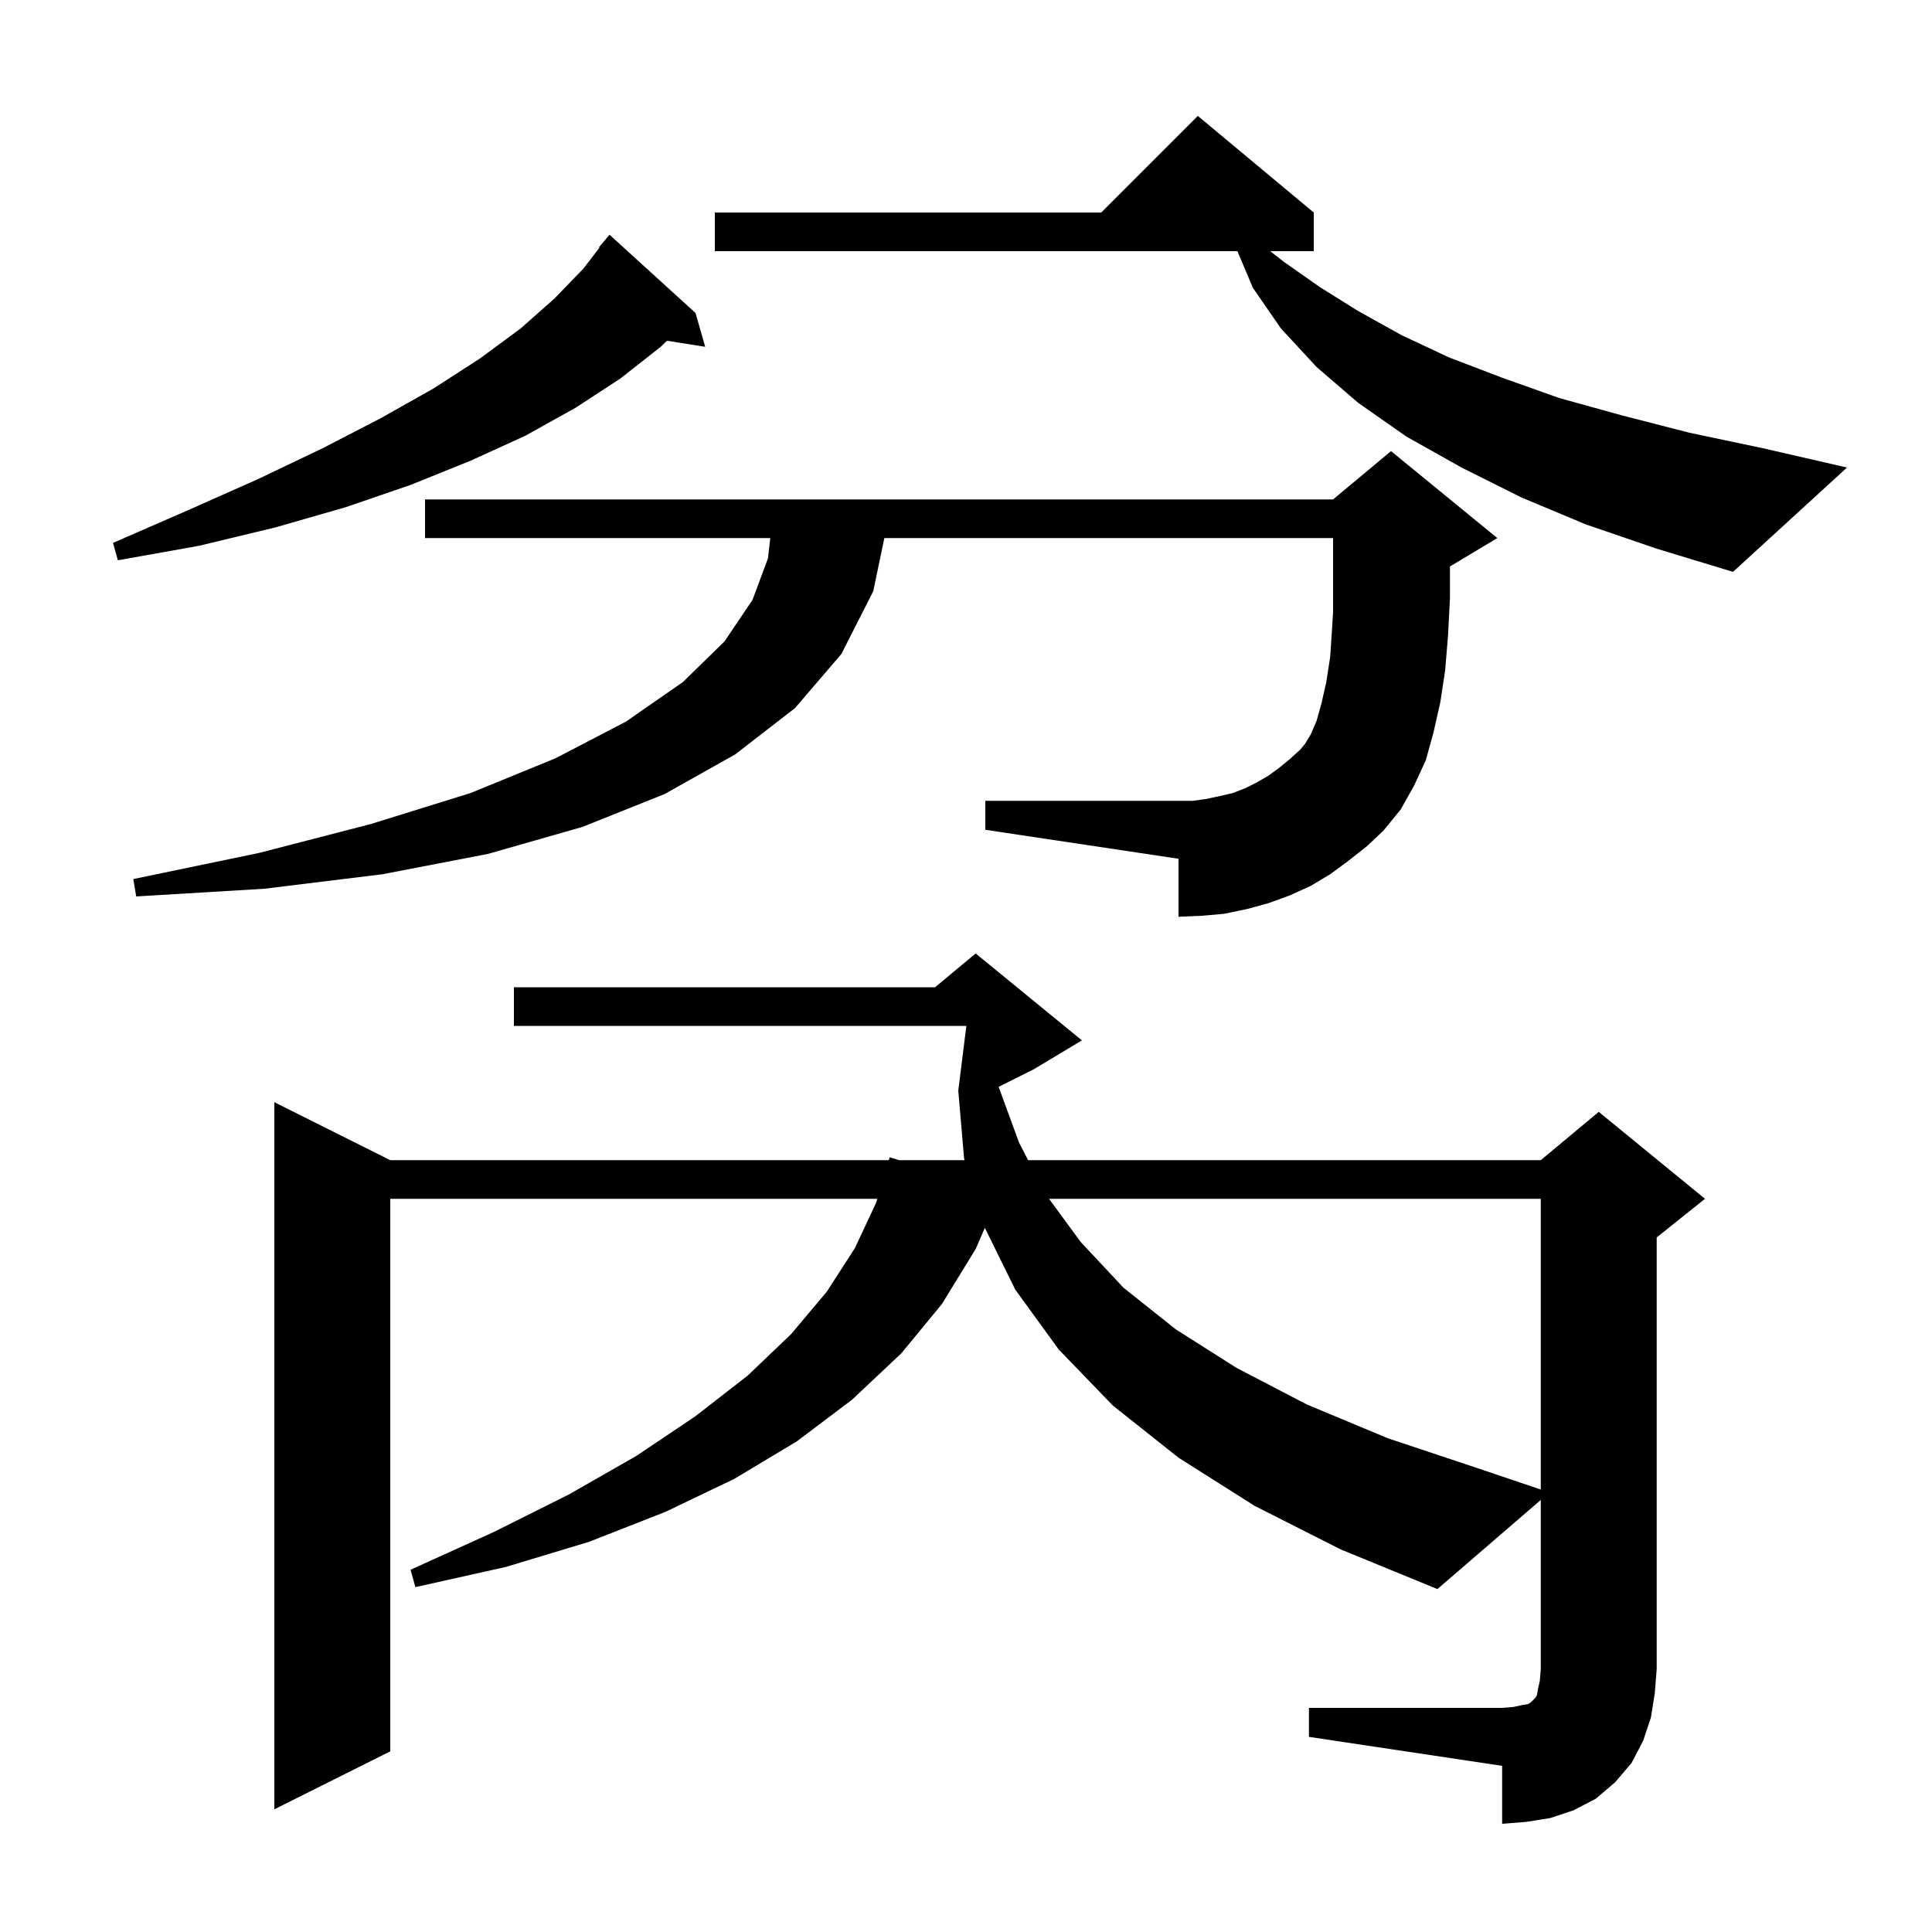 <svg xmlns="http://www.w3.org/2000/svg" xmlns:xlink="http://www.w3.org/1999/xlink" version="1.1" baseProfile="full" viewBox="0 0 200 200" width="200" height="200">
<g fill="black">
<path d="M 135.5 176.8 L 155.5 176.8 L 156.7 176.7 L 157.6 176.5 L 158.2 176.4 L 158.5 176.2 L 158.9 175.8 L 159.1 175.5 L 159.2 174.9 L 159.4 174.0 L 159.5 172.8 L 159.5 155.276 L 148.8 164.5 L 138.8 160.4 L 129.9 155.9 L 122.0 150.9 L 115.2 145.5 L 109.6 139.7 L 105.1 133.5 L 101.951 127.106 L 101.0 129.3 L 97.5 135.0 L 93.3 140.1 L 88.2 144.9 L 82.5 149.2 L 76.0 153.1 L 68.9 156.5 L 61.0 159.6 L 52.4 162.2 L 43.0 164.3 L 42.5 162.5 L 51.1 158.6 L 58.9 154.7 L 65.9 150.7 L 72.0 146.6 L 77.4 142.4 L 81.9 138.1 L 85.6 133.7 L 88.5 129.2 L 90.7 124.5 L 90.819 124.1 L 40.4 124.1 L 40.4 181.3 L 28.4 187.3 L 28.4 114.1 L 40.4 120.1 L 92.011 120.1 L 92.1 119.8 L 93.086 120.1 L 99.858 120.1 L 99.8 119.9 L 99.2 112.9 L 100.037 106.2 L 53.2 106.2 L 53.2 102.2 L 96.8 102.2 L 101.0 98.7 L 112.0 107.7 L 107.0 110.7 L 103.377 112.511 L 105.5 118.3 L 106.433 120.1 L 159.5 120.1 L 165.5 115.1 L 176.5 124.1 L 171.5 128.1 L 171.5 172.8 L 171.3 175.3 L 170.9 177.8 L 170.1 180.2 L 168.9 182.5 L 167.2 184.5 L 165.2 186.2 L 162.9 187.4 L 160.5 188.2 L 158.0 188.6 L 155.5 188.8 L 155.5 182.8 L 135.5 179.8 Z M 108.594 124.1 L 111.9 128.6 L 116.3 133.3 L 121.7 137.6 L 128.0 141.6 L 135.3 145.4 L 143.7 148.9 L 153.0 152.0 L 159.5 154.196 L 159.5 124.1 Z M 139.6 89.1 L 137.7 90.5 L 135.7 91.7 L 133.5 92.7 L 131.3 93.5 L 129.1 94.1 L 126.7 94.6 L 124.4 94.8 L 122.0 94.9 L 122.0 88.9 L 102.0 85.9 L 102.0 82.9 L 123.5 82.9 L 124.9 82.7 L 126.3 82.4 L 127.6 82.1 L 128.9 81.6 L 130.1 81.0 L 131.3 80.3 L 132.4 79.5 L 133.5 78.6 L 134.6 77.6 L 135.1 77.0 L 135.7 76.0 L 136.3 74.6 L 136.8 72.8 L 137.3 70.6 L 137.7 68.0 L 137.9 65.0 L 138.0 63.35 L 138.0 55.7 L 91.546 55.7 L 90.4 61.2 L 87.1 67.7 L 82.3 73.3 L 76.1 78.1 L 68.8 82.2 L 60.3 85.6 L 50.5 88.4 L 39.6 90.5 L 27.4 92.0 L 14.1 92.8 L 13.8 91.0 L 26.8 88.3 L 38.4 85.3 L 48.7 82.1 L 57.5 78.5 L 64.8 74.7 L 70.7 70.6 L 75.0 66.4 L 77.9 62.1 L 79.5 57.8 L 79.739 55.7 L 44.0 55.7 L 44.0 51.7 L 138.0 51.7 L 144.0 46.7 L 155.0 55.7 L 150.1 58.64 L 150.1 61.9 L 149.9 65.8 L 149.6 69.4 L 149.1 72.7 L 148.4 75.8 L 147.6 78.7 L 146.4 81.3 L 145.0 83.8 L 143.2 86.0 L 141.5 87.6 Z M 164.2 54.3 L 157.5 51.5 L 151.3 48.4 L 145.6 45.2 L 140.6 41.7 L 136.3 38.0 L 132.6 34.0 L 129.7 29.8 L 128.096 26.0 L 74.0 26.0 L 74.0 22.0 L 114.0 22.0 L 124.0 12.0 L 136.0 22.0 L 136.0 26.0 L 131.486 26.0 L 132.9 27.1 L 136.6 29.7 L 140.6 32.2 L 145.1 34.7 L 150.0 37.0 L 155.5 39.1 L 161.4 41.2 L 167.9 43.0 L 174.9 44.8 L 182.5 46.4 L 191.2 48.4 L 179.4 59.2 L 171.5 56.8 Z M 72.0 32.4 L 73.0 35.9 L 69.043 35.275 L 68.4 35.9 L 64.2 39.2 L 59.6 42.2 L 54.4 45.1 L 48.7 47.7 L 42.5 50.2 L 35.8 52.5 L 28.5 54.6 L 20.6 56.5 L 12.2 58.0 L 11.7 56.2 L 19.5 52.8 L 26.7 49.6 L 33.4 46.4 L 39.4 43.3 L 44.9 40.2 L 49.7 37.1 L 53.9 34.0 L 57.4 30.9 L 60.4 27.8 L 62.057 25.639 L 62.0 25.6 L 63.1 24.3 Z " />
</g>
</svg>
